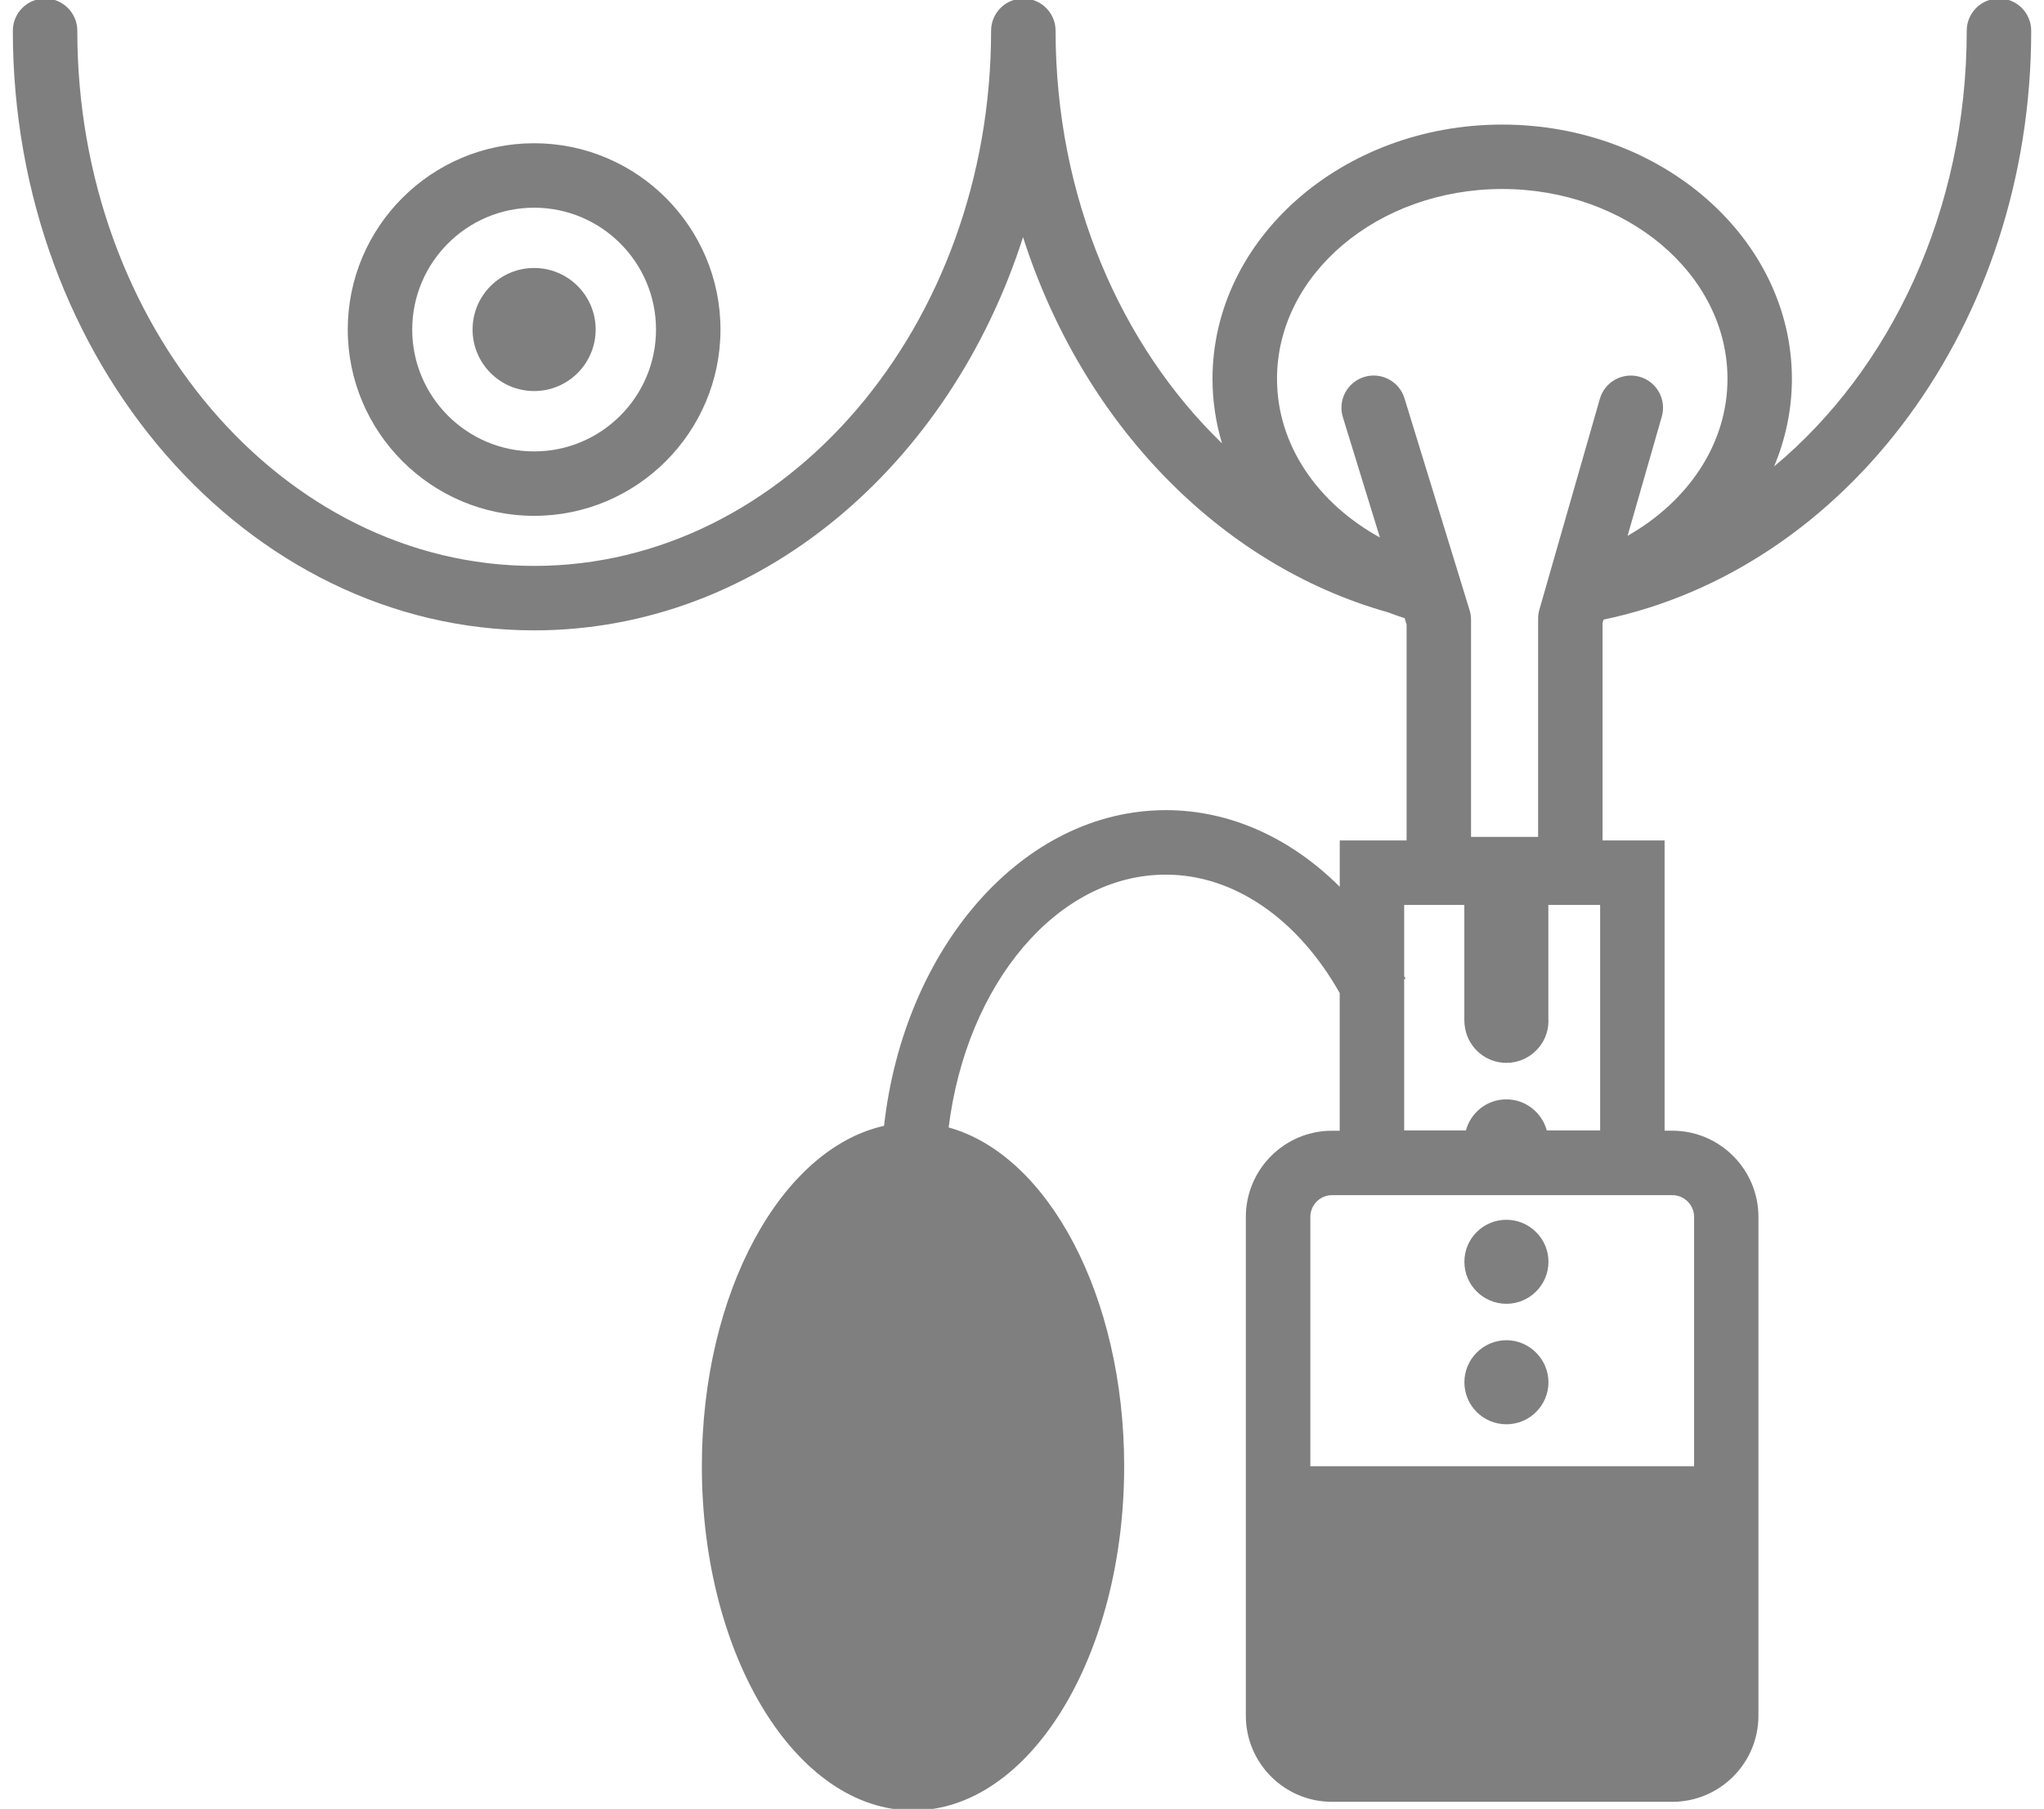 <?xml version="1.0" encoding="utf-8"?>
<!-- Generator: Adobe Illustrator 16.0.0, SVG Export Plug-In . SVG Version: 6.00 Build 0)  -->
<!DOCTYPE svg PUBLIC "-//W3C//DTD SVG 1.1//EN" "http://www.w3.org/Graphics/SVG/1.1/DTD/svg11.dtd">
<svg version="1.1" id="Layer_1" xmlns="http://www.w3.org/2000/svg" xmlns:xlink="http://www.w3.org/1999/xlink" x="0px" y="0px"
	 width="74px" height="65.5px" viewBox="0 0 74 65.5" enable-background="new 0 0 74 65.5" xml:space="preserve">
<g>
	<path fill="#7F7F7F" d="M19.337,18.679c3.72,0,6.747-3.027,6.747-6.747c0-3.719-3.027-6.745-6.747-6.745
		c-3.72,0-6.747,3.026-6.747,6.745C12.591,15.652,15.619,18.679,19.337,18.679z M19.337,7.521c2.434,0,4.413,1.979,4.413,4.412
		c0,2.434-1.979,4.413-4.413,4.413c-2.433,0-4.413-1.979-4.413-4.413C14.925,9.499,16.905,7.521,19.337,7.521z"/>
	<circle fill="#7F7F7F" cx="19.337" cy="11.932" r="2.228"/>
	<path fill="#7F7F7F" d="M54.539,51.574c0.832,0,1.521-0.68,1.521-1.521c0-0.832-0.689-1.523-1.521-1.523
		c-0.844,0-1.523,0.691-1.523,1.523C53.016,50.895,53.695,51.574,54.539,51.574z"/>
	<path fill="#7F7F7F" d="M54.539,47.211c0.832,0,1.521-0.68,1.521-1.521s-0.689-1.521-1.521-1.521c-0.844,0-1.523,0.68-1.523,1.521
		S53.695,47.211,54.539,47.211z"/>
	<path fill="#7F7F7F" d="M58.055,22.436c8.787-1.83,15.482-10.673,15.482-21.323c0-0.645-0.523-1.167-1.166-1.167
		c-0.645,0-1.168,0.522-1.168,1.167c0,6.518-2.762,12.271-6.975,15.778c0.414-0.989,0.645-2.056,0.645-3.17
		c0-5.079-4.707-9.21-10.49-9.21c-5.779,0-10.486,4.132-10.486,9.21c0,0.807,0.121,1.587,0.344,2.333
		c-3.674-3.553-6.025-8.924-6.025-14.94c0-0.645-0.523-1.167-1.168-1.167c-0.643,0-1.167,0.522-1.167,1.167
		c0,10.686-7.42,19.378-16.542,19.378c-9.121,0-16.54-8.692-16.54-19.378c0-0.645-0.523-1.167-1.167-1.167
		c-0.645,0-1.167,0.522-1.167,1.167c0,11.972,8.467,21.712,18.874,21.712c8.123,0,15.042-5.943,17.699-14.239
		c2.149,6.714,7.1,11.865,13.211,13.585c0.199,0.076,0.4,0.146,0.605,0.213l0.07,0.235v7.813h-2.42v1.678
		c-1.775-1.769-3.971-2.775-6.295-2.775c-5.188,0-9.479,4.978-10.203,11.431c-3.724,0.834-6.596,6.027-6.596,12.328
		c0,6.883,3.423,12.461,7.646,12.461c4.219,0,7.643-5.578,7.643-12.461c0-6.164-2.75-11.269-6.354-12.269
		c0.643-5.19,3.918-9.155,7.864-9.155c2.463,0,4.775,1.6,6.293,4.287v4.986h-0.277c-1.723,0-3.121,1.402-3.121,3.123v18.057
		c0,1.723,1.398,3.121,3.121,3.121h12.316c1.723,0,3.121-1.398,3.121-3.121V44.066c0-1.721-1.398-3.123-3.121-3.123h-0.277v-10.51
		h-2.246v-7.875L58.055,22.436z M50.84,32.767h2.174v4.179c0,0.107,0.012,0.213,0.033,0.314c0.137,0.7,0.752,1.227,1.492,1.227
		c0.832,0,1.521-0.68,1.521-1.521c0-0.013-0.004-0.025-0.004-0.039v-4.159h1.875v8.165H56c-0.178-0.647-0.768-1.125-1.465-1.125
		c-0.703,0-1.289,0.479-1.463,1.125h-2.236v-5.473l0.051-0.023c-0.018-0.031-0.033-0.057-0.051-0.086v-2.583H50.84L50.84,32.767z
		 M61.332,44.066v9.027H47.439v-9.027c0-0.436,0.354-0.789,0.787-0.789h12.316C60.979,43.277,61.332,43.631,61.332,44.066z
		 M54.385,6.844c4.498,0,8.156,3.084,8.156,6.876c0,2.372-1.445,4.447-3.617,5.683l1.238-4.315c0.178-0.62-0.18-1.267-0.799-1.444
		c-0.619-0.176-1.266,0.18-1.443,0.799l-2.188,7.629c-0.031,0.105-0.047,0.214-0.047,0.322v7.911h-2.428v-7.861
		c0-0.115-0.016-0.231-0.051-0.343l-2.359-7.679c-0.189-0.616-0.844-0.962-1.459-0.772c-0.615,0.19-0.963,0.844-0.771,1.458
		l1.34,4.355c-2.232-1.229-3.725-3.332-3.725-5.742C46.23,9.928,49.889,6.844,54.385,6.844z"/>
</g>
</svg>
